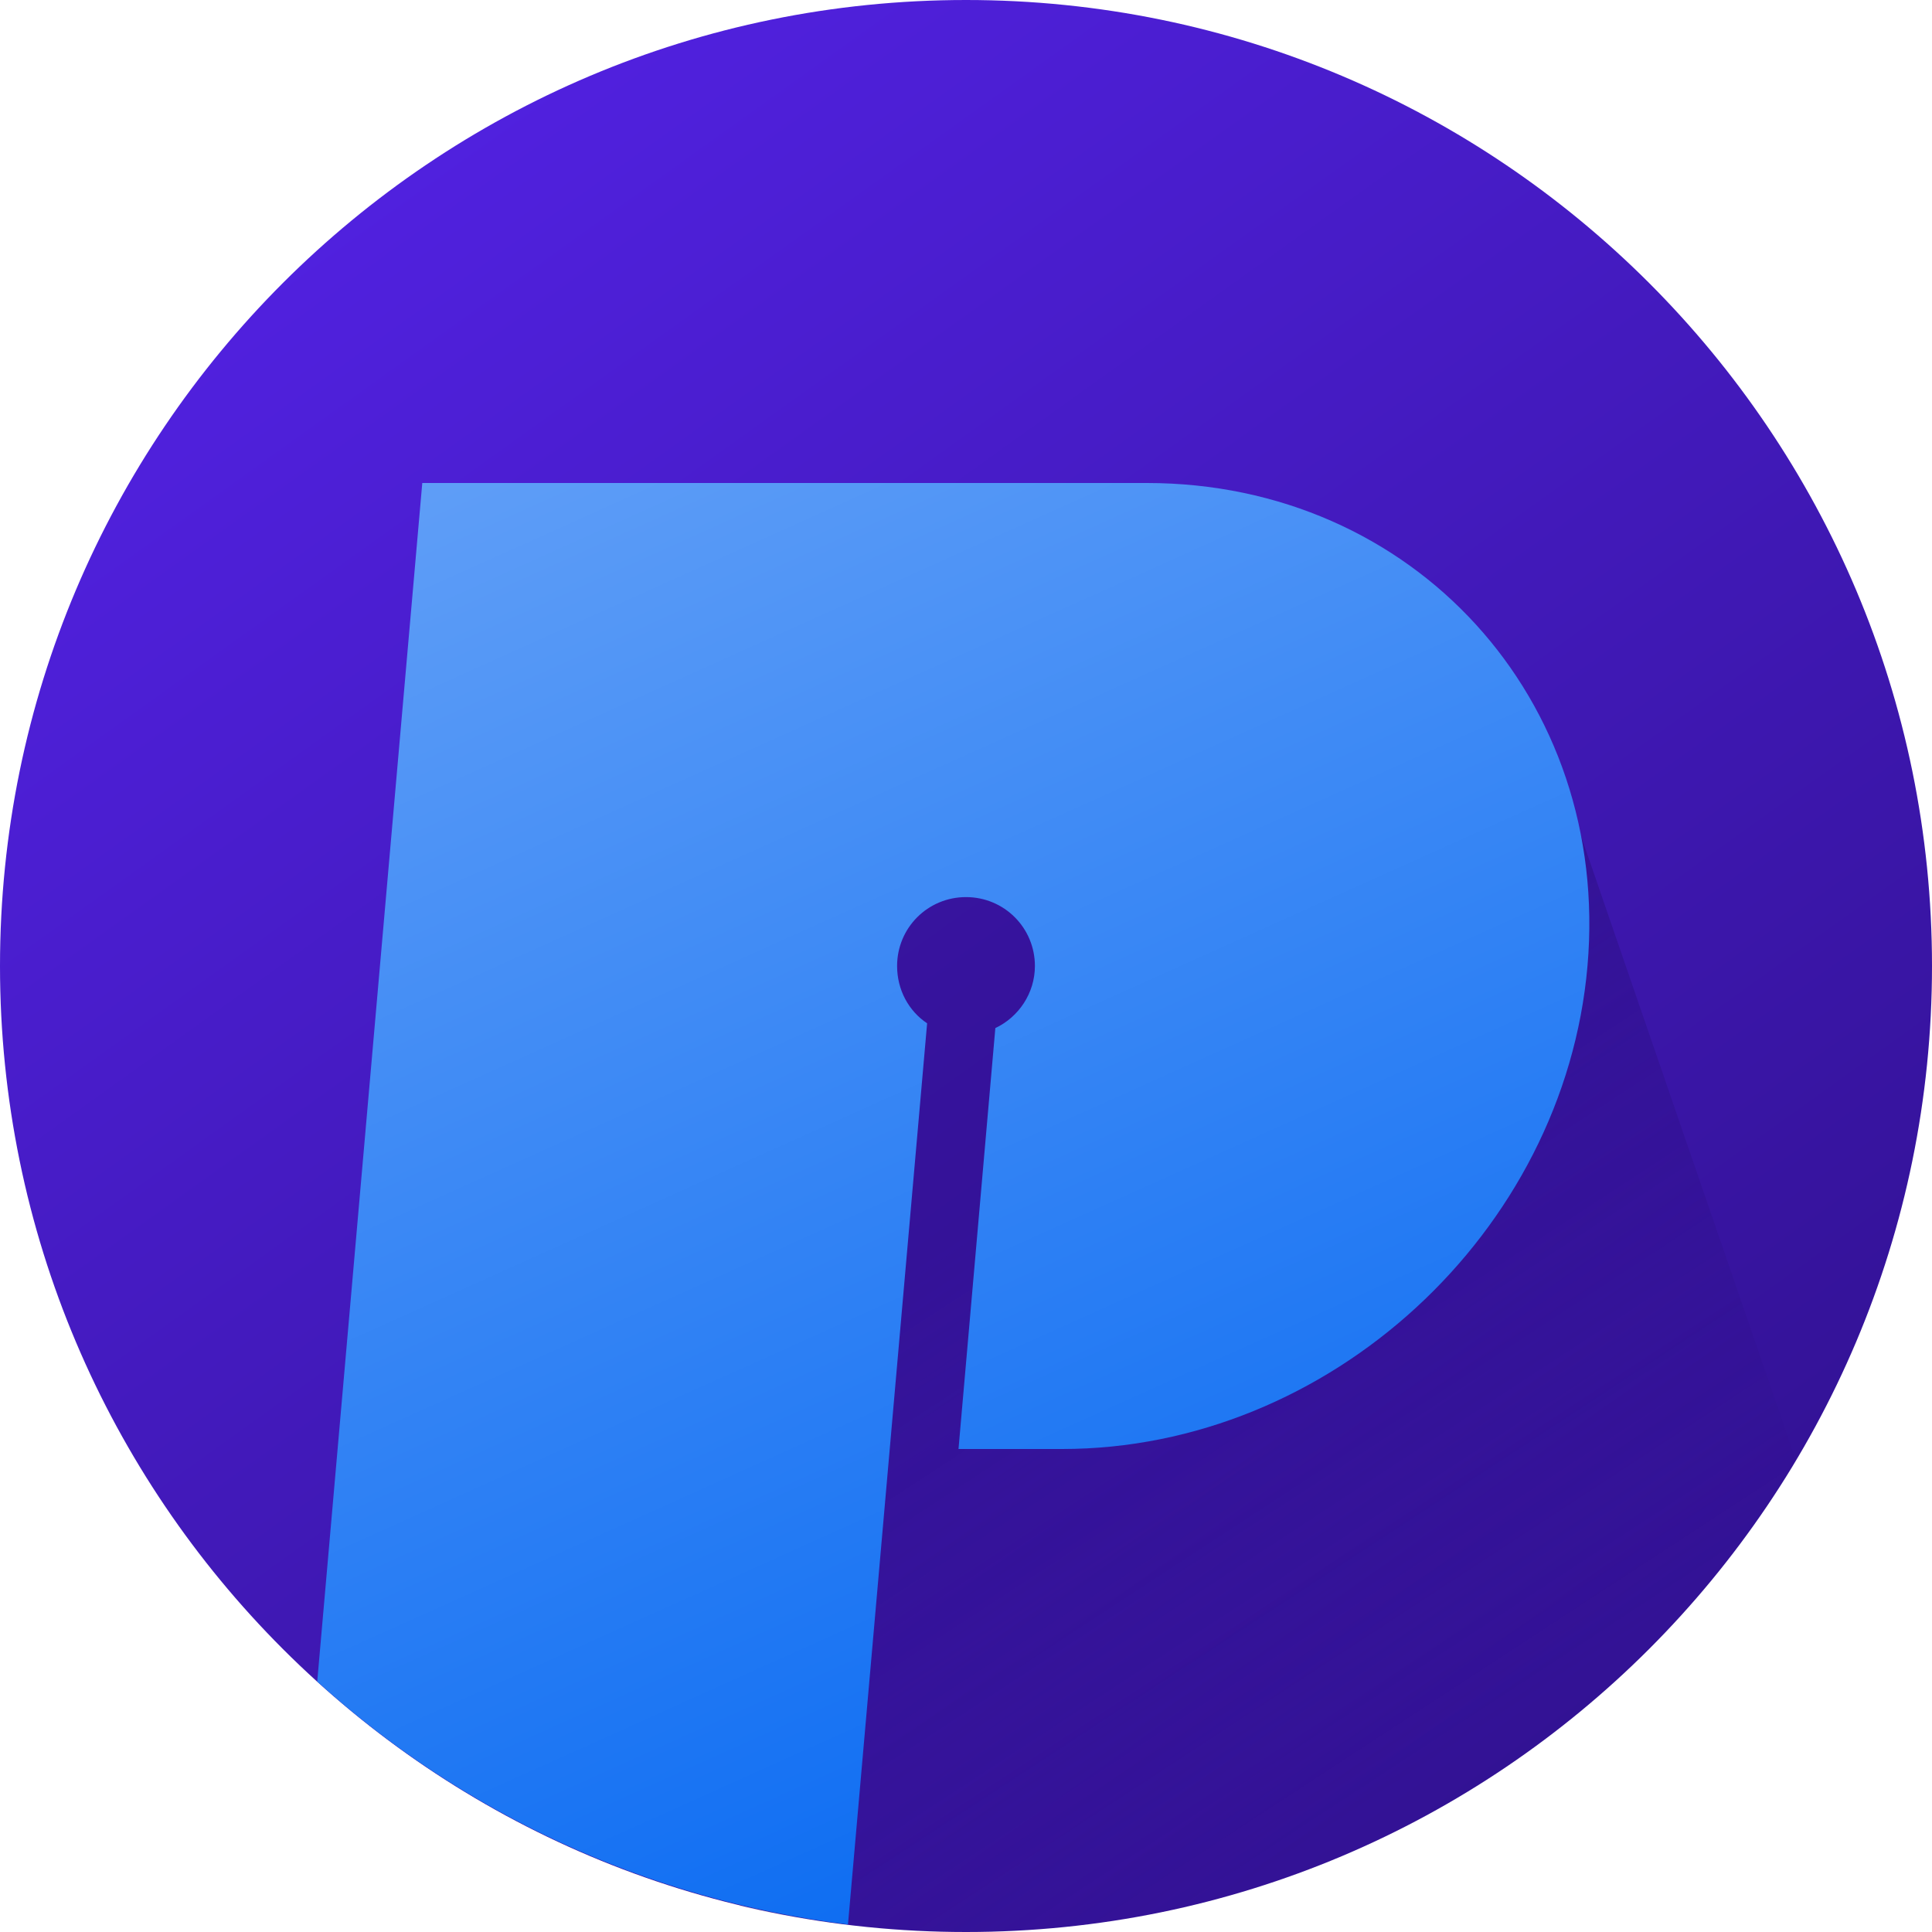 <svg xmlns="http://www.w3.org/2000/svg" width="128" height="128" fill="none" viewBox="0 0 128 128"><path fill="url(#paint0_linear)" d="M64 128C99.346 128 128 99.346 128 64C128 28.654 99.346 0 64 0C28.654 0 0 28.654 0 64C0 99.346 28.654 128 64 128Z"/><g style="mix-blend-mode:multiply" opacity=".4"><path fill="url(#paint1_linear)" d="M119 96.786L103.581 52L49 52.859V126.281C52.502 127.095 56.141 127.638 59.825 127.864C59.871 127.864 59.962 127.864 60.007 127.864C60.508 127.91 61.053 127.91 61.554 127.955C61.69 127.955 61.781 127.955 61.917 127.955C62.509 127.955 63.1 128 63.737 128C87.207 127.955 107.765 115.469 119 96.786Z"/></g><path fill="url(#paint2_linear)" d="M75.977 32H27.977L21.017 111.412C30.554 120.045 42.712 125.83 56.181 127.503L61.424 67.797C60.203 66.983 59.435 65.582 59.435 64C59.435 61.469 61.469 59.435 64 59.435C66.531 59.435 68.565 61.469 68.565 64C68.565 65.808 67.48 67.39 65.944 68.113L63.503 96H70.373C88.045 96 103.638 81.672 105.175 64C106.712 46.328 93.65 32 75.977 32Z"/><defs><linearGradient id="paint0_linear" x1="19.952" x2="134.481" y1="2.502" y2="162.439" gradientUnits="userSpaceOnUse"><stop stop-color="#5322E5"/><stop offset="1" stop-color="#250B73"/></linearGradient><linearGradient id="paint1_linear" x1="101.38" x2="66.611" y1="127.041" y2="73.845" gradientUnits="userSpaceOnUse"><stop offset=".191" stop-color="#250B73" stop-opacity="0"/><stop offset=".92" stop-color="#250B73"/></linearGradient><linearGradient id="paint2_linear" x1="36.968" x2="81.619" y1="24.852" y2="123.993" gradientUnits="userSpaceOnUse"><stop stop-color="#619FF7"/><stop offset=".968" stop-color="#0C6CF2"/></linearGradient></defs></svg>